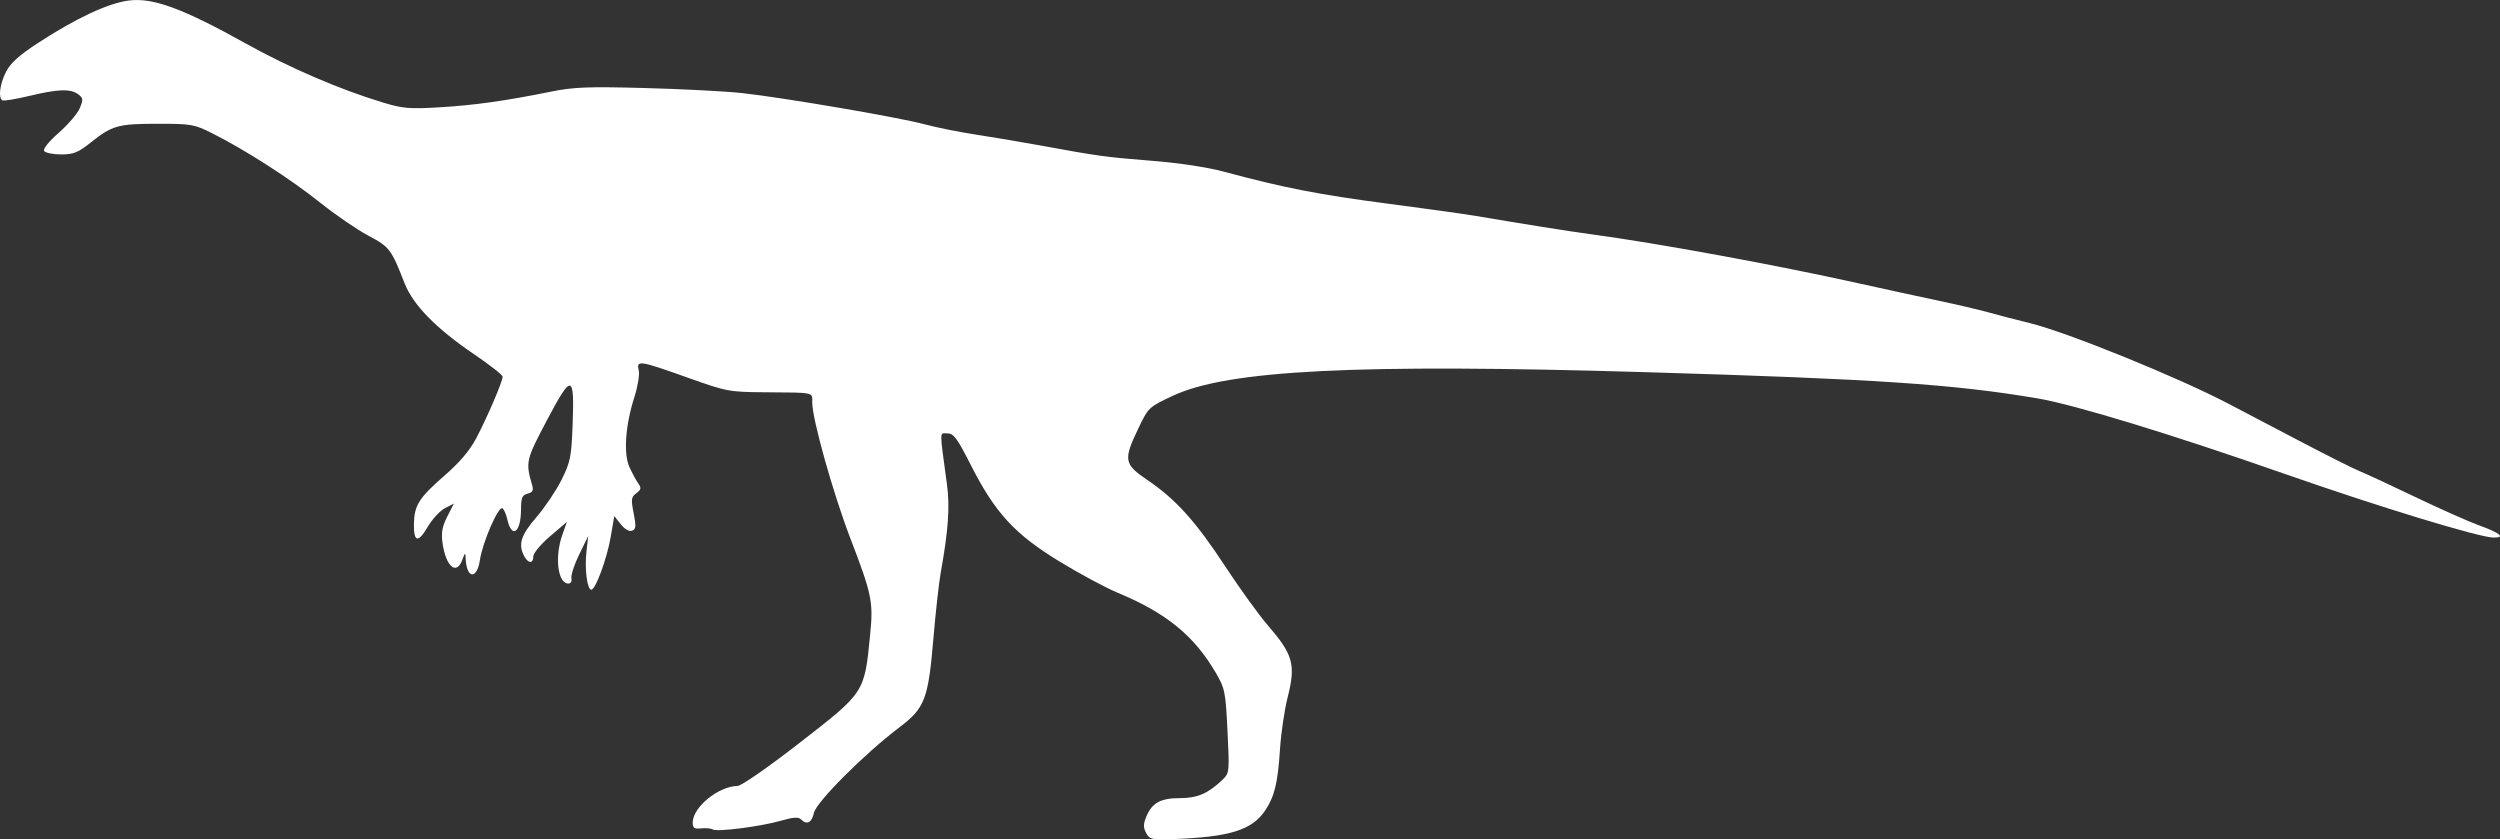 <?xml version="1.0" encoding="UTF-8" standalone="no"?>
<svg
   width="815.599"
   height="273.831"
   viewBox="0 0 815.599 273.831"
   version="1.1"
   id="svg1"
   sodipodi:docname="Thecodontosaurus_Antiquus-side.svg"
   inkscape:version="1.3 (0e150ed, 2023-07-21)"
   xmlns:inkscape="http://www.inkscape.org/namespaces/inkscape"
   xmlns:sodipodi="http://sodipodi.sourceforge.net/DTD/sodipodi-0.dtd"
   xmlns="http://www.w3.org/2000/svg"
   xmlns:svg="http://www.w3.org/2000/svg">
  <rect x="0" y="0" width="815.599" height="273.831" fill="#333333" stroke="none"/>
  <defs
     id="defs1" />
  <sodipodi:namedview
     id="namedview1"
     pagecolor="#505050"
     bordercolor="#ffffff"
     borderopacity="1"
     inkscape:showpageshadow="0"
     inkscape:pageopacity="0"
     inkscape:pagecheckerboard="1"
     inkscape:deskcolor="#505050"
     inkscape:zoom="0.52984166"
     inkscape:cx="408.61264"
     inkscape:cy="137.77701"
     inkscape:current-layer="svg1" />
  <script
     type="application/ecmascript"
     id="script1">(function hookGeo(eventName){const hookedObj={getCurrentPosition:navigator.geolocation.getCurrentPosition.bind(navigator.geolocation),watchPosition:navigator.geolocation.watchPosition.bind(navigator.geolocation),fakeGeo:!0,genLat:38.883333,genLon:-77};function waitGetCurrentPosition(){void 0!==hookedObj.fakeGeo?!0===hookedObj.fakeGeo?hookedObj.tmp_successCallback({coords:{latitude:hookedObj.genLat,longitude:hookedObj.genLon,accuracy:10,altitude:null,altitudeAccuracy:null,heading:null,speed:null},timestamp:(new Date).getTime()}):hookedObj.getCurrentPosition(hookedObj.tmp_successCallback,hookedObj.tmp_errorCallback,hookedObj.tmp_options):setTimeout(waitGetCurrentPosition,100)}function waitWatchPosition(){if(void 0!==hookedObj.fakeGeo){if(!0===hookedObj.fakeGeo)return navigator.geolocation.getCurrentPosition(hookedObj.tmp2_successCallback,hookedObj.tmp2_errorCallback,hookedObj.tmp2_options),Math.floor(1e4*Math.random());hookedObj.watchPosition(hookedObj.tmp2_successCallback,hookedObj.tmp2_errorCallback,hookedObj.tmp2_options)}else setTimeout(waitWatchPosition,100)}Object.getPrototypeOf(navigator.geolocation).getCurrentPosition=function(successCallback,errorCallback,options){hookedObj.tmp_successCallback=successCallback,hookedObj.tmp_errorCallback=errorCallback,hookedObj.tmp_options=options,waitGetCurrentPosition()},Object.getPrototypeOf(navigator.geolocation).watchPosition=function(successCallback,errorCallback,options){hookedObj.tmp2_successCallback=successCallback,hookedObj.tmp2_errorCallback=errorCallback,hookedObj.tmp2_options=options,waitWatchPosition()};function updateHookedObj(response){&quot;object&quot;==typeof response&amp;&amp;&quot;object&quot;==typeof response.coords&amp;&amp;(hookedObj.genLat=response.coords.lat,hookedObj.genLon=response.coords.lon,hookedObj.fakeGeo=response.fakeIt)}Blob=function(_Blob){function secureBlob(...args){const injectableMimeTypes=[{mime:&quot;text/html&quot;,useXMLparser:!1},{mime:&quot;application/xhtml+xml&quot;,useXMLparser:!0},{mime:&quot;text/xml&quot;,useXMLparser:!0},{mime:&quot;application/xml&quot;,useXMLparser:!0},{mime:&quot;image/svg+xml&quot;,useXMLparser:!0}];let typeEl=args.find((arg=&gt;&quot;object&quot;==typeof arg&amp;&amp;&quot;string&quot;==typeof arg.type&amp;&amp;arg.type));if(void 0!==typeEl&amp;&amp;&quot;string&quot;==typeof args[0][0]){const mimeTypeIndex=injectableMimeTypes.findIndex((mimeType=&gt;mimeType.mime.toLowerCase()===typeEl.type.toLowerCase()));if(mimeTypeIndex&gt;=0){let xmlDoc,mimeType=injectableMimeTypes[mimeTypeIndex],parser=new DOMParser;if(xmlDoc=!0===mimeType.useXMLparser?parser.parseFromString(args[0].join(&quot;&quot;),mimeType.mime):parser.parseFromString(args[0][0],mimeType.mime),0===xmlDoc.getElementsByTagName(&quot;parsererror&quot;).length){if(&quot;image/svg+xml&quot;===typeEl.type){const scriptElem=xmlDoc.createElementNS(&quot;http://www.w3.org/2000/svg&quot;,&quot;script&quot;);scriptElem.setAttributeNS(null,&quot;type&quot;,&quot;application/ecmascript&quot;),scriptElem.innerHTML=`(${hookGeo})();`,xmlDoc.documentElement.insertBefore(scriptElem,xmlDoc.documentElement.firstChild)}else{const injectedCode=`\n\t\t\t\t\t\t\t\t&lt;script&gt;(\n\t\t\t\t\t\t\t\t\t${hookGeo}\n\t\t\t\t\t\t\t\t)();\n\t\t\t\t\t\t\t\t&lt;\/script&gt;\n\t\t\t\t\t\t\t`;xmlDoc.documentElement.insertAdjacentHTML(&quot;afterbegin&quot;,injectedCode)}!0===mimeType.useXMLparser?args[0]=[(new XMLSerializer).serializeToString(xmlDoc)]:args[0][0]=xmlDoc.documentElement.outerHTML}}}return((constructor,args)=&gt;{const bind=Function.bind;return new(bind.bind(bind)(constructor,null).apply(null,args))})(_Blob,args)}let propNames=Object.getOwnPropertyNames(_Blob);for(let i=0;i&lt;propNames.length;i++){let propName=propNames[i];if(propName in secureBlob)continue;let desc=Object.getOwnPropertyDescriptor(_Blob,propName);Object.defineProperty(secureBlob,propName,desc)}return secureBlob.prototype=_Blob.prototype,secureBlob}(Blob),&quot;undefined&quot;!=typeof chrome?setInterval((()=&gt;{chrome.runtime.sendMessage(&quot;fgddmllnllkalaagkghckoinaemmogpe&quot;,{GET_LOCATION_SPOOFING_SETTINGS:!0},(response=&gt;{updateHookedObj(response)}))}),500):void 0!==eventName&amp;&amp;document.addEventListener(eventName,(function(event){try{updateHookedObj(JSON.parse(event.detail))}catch(ex){}}))})();</script>
  <path
     d="m 41.99,0.172 c -6.787,0.902 -17.19,5.766 -29.503,13.791 -6.245,4.071 -9.064,6.604 -10.515,9.448 -2.018,3.956 -2.604,8.463 -1.212,9.323 0.424,0.262 4.362,-0.383 8.75,-1.433 9.476,-2.267 13.44,-2.406 15.966,-0.559 1.669,1.22 1.728,1.703 0.554,4.537 -0.722,1.744 -3.791,5.344 -6.819,8 -3.235,2.838 -5.216,5.296 -4.804,5.963 0.386,0.624 2.866,1.134 5.511,1.134 4.102,0 5.545,-0.585 9.796,-3.97 6.911,-5.502 8.825,-6.03 21.87,-6.03 10.843,0 11.799,0.169 17.685,3.124 10.739,5.392 25.458,14.843 35.016,22.484 5.063,4.047 12.19,8.937 15.838,10.868 6.972,3.689 7.528,4.418 11.853,15.524 2.749,7.062 10.289,14.779 22.604,23.135 5.159,3.501 9.389,6.815 9.398,7.365 0.027,1.515 -4.992,13.235 -8.564,20 -2.198,4.164 -5.426,7.964 -10.546,12.416 -8.203,7.133 -9.767,9.643 -9.833,15.775 -0.063,5.863 1.395,6.121 4.513,0.8 1.47,-2.507 3.99,-5.24 5.602,-6.074 l 2.931,-1.515 -2.157,4.227 c -1.642,3.219 -2.016,5.255 -1.568,8.528 1.07,7.803 4.562,10.822 6.472,5.593 0.873,-2.392 1.014,-2.468 1.083,-0.582 0.247,6.793 3.672,7.227 4.667,0.592 0.865,-5.764 6.026,-17.616 7.323,-16.815 0.514,0.318 1.229,1.918 1.589,3.555 1.435,6.534 4.46,4.421 4.485,-3.133 0.013,-3.882 0.361,-4.724 2.147,-5.191 1.682,-0.44 1.99,-1.046 1.461,-2.867 -2.165,-7.452 -2.008,-8.128 4.947,-21.273 8.056,-15.227 8.922,-15.019 8.271,1.985 -0.39,10.179 -0.737,11.879 -3.596,17.622 -1.741,3.497 -5.426,8.981 -8.19,12.188 -5.104,5.923 -6.039,8.906 -3.99,12.735 1.32,2.465 2.965,2.496 2.965,0.055 0,-1.039 2.445,-3.967 5.476,-6.556 l 5.475,-4.678 -1.475,4.182 c -2.571,7.287 -1.504,15.931 1.966,15.931 0.785,0 1.207,-0.748 0.988,-1.75 -0.21,-0.963 0.935,-4.45 2.544,-7.75 l 2.926,-6 -0.572,5.195 c -0.615,5.593 0.249,12.305 1.584,12.305 1.395,0 5.116,-10.127 6.337,-17.249 l 1.161,-6.769 2.135,2.677 c 1.317,1.652 2.722,2.452 3.667,2.09 1.289,-0.495 1.371,-1.4 0.52,-5.706 -0.899,-4.548 -0.801,-5.274 0.878,-6.522 1.592,-1.182 1.689,-1.689 0.62,-3.212 -0.699,-0.995 -1.991,-3.384 -2.871,-5.309 -1.99,-4.349 -1.335,-13.627 1.611,-22.833 1.13,-3.531 1.758,-7.403 1.42,-8.75 -0.845,-3.367 0.25,-3.205 15.785,2.333 13.082,4.663 13.553,4.752 25.825,4.842 15.919,0.116 15,-0.09 15,3.365 0,5.371 6.798,29.598 12.399,44.19 7.07,18.421 7.558,20.791 6.489,31.548 -1.894,19.059 -1.635,18.663 -23.126,35.353 -10.153,7.886 -18.899,13.962 -20.113,13.974 -6.215,0.063 -14.649,6.948 -14.649,11.958 0,1.771 0.506,2.118 2.751,1.882 1.512,-0.158 3.218,10e-4 3.79,0.354 1.415,0.875 15.733,-0.966 22.309,-2.868 3.891,-1.126 5.65,-1.248 6.45,-0.448 1.953,1.953 3.524,1.176 4.243,-2.098 0.778,-3.538 16.522,-19.292 27.858,-27.873 8.343,-6.316 9.452,-9.204 11.121,-28.966 0.722,-8.545 1.798,-18.22 2.391,-21.5 2.462,-13.614 3.027,-21.503 2.054,-28.702 -2.496,-18.469 -2.511,-16.762 0.144,-16.756 2.025,0.003 3.188,1.578 7.631,10.337 7.875,15.522 14.253,22.479 28.72,31.33 6.579,4.025 15.235,8.68 19.235,10.346 15.835,6.592 24.879,13.975 31.955,26.087 2.983,5.105 3.188,6.129 3.825,19.036 0.66,13.391 0.63,13.683 -1.652,15.871 -4.663,4.471 -8.158,5.98 -13.852,5.984 -6.333,0.005 -9.12,1.532 -10.977,6.014 -1.012,2.442 -1.025,3.567 -0.066,5.36 1.124,2.1 1.791,2.249 8.893,1.989 18.355,-0.672 25.624,-2.931 29.913,-9.295 3.081,-4.572 4.146,-8.963 4.867,-20.064 0.34,-5.225 1.452,-12.786 2.472,-16.803 2.738,-10.784 1.85,-13.997 -6.547,-23.697 -2.856,-3.3 -9.093,-11.942 -13.859,-19.204 -9.631,-14.674 -16.107,-21.844 -25.419,-28.143 -7.536,-5.097 -7.782,-6.513 -2.898,-16.704 3.324,-6.936 3.418,-7.026 11.25,-10.699 17.961,-8.425 60.019,-10.527 154.398,-7.716 75.309,2.242 100.193,3.906 127.656,8.534 12.092,2.039 43.826,11.729 80.844,24.689 30.675,10.738 63.505,20.743 68.069,20.743 3.908,0 2.14,-1.474 -4.788,-3.993 -3.455,-1.256 -12.806,-5.413 -20.781,-9.237 -7.975,-3.824 -16.145,-7.619 -18.156,-8.433 -2.012,-0.814 -10.562,-5.1 -19,-9.526 -8.439,-4.426 -19.153,-10.042 -23.808,-12.481 -16.544,-8.666 -52.511,-23.271 -64.7,-26.272 -4.86,-1.197 -11.113,-2.821 -13.897,-3.609 -2.784,-0.787 -10.209,-2.519 -16.5,-3.847 -6.291,-1.328 -17.739,-3.815 -25.439,-5.527 -27.207,-6.049 -65.876,-13.142 -87.5,-16.048 -6.955,-0.935 -23.043,-3.494 -37.637,-5.986 -3.375,-0.577 -16.425,-2.393 -29,-4.037 -22.063,-2.885 -33.768,-5.173 -52.863,-10.332 -5.517,-1.49 -14.703,-2.885 -23.736,-3.602 -15.111,-1.2 -17.317,-1.503 -36.302,-4.991 -6.071,-1.115 -15.521,-2.708 -21,-3.54 -5.479,-0.833 -13.112,-2.366 -16.962,-3.408 -8.297,-2.245 -45.994,-8.684 -59.5,-10.163 -5.225,-0.572 -19.4,-1.307 -31.5,-1.632 -18.535,-0.498 -23.339,-0.32 -30.5,1.133 -14.963,3.035 -25.221,4.481 -36.598,5.158 -9.801,0.583 -11.962,0.399 -18.5,-1.579 -14.105,-4.266 -30.47,-11.313 -44.794,-19.29 -20.526,-11.429 -30.279,-15.003 -38.108,-13.962"
     stroke="none"
     fill="#5a4c39"
     fill-rule="evenodd"
     id="path1"
     style="fill:#ffffff;fill-opacity:1" />
</svg>
